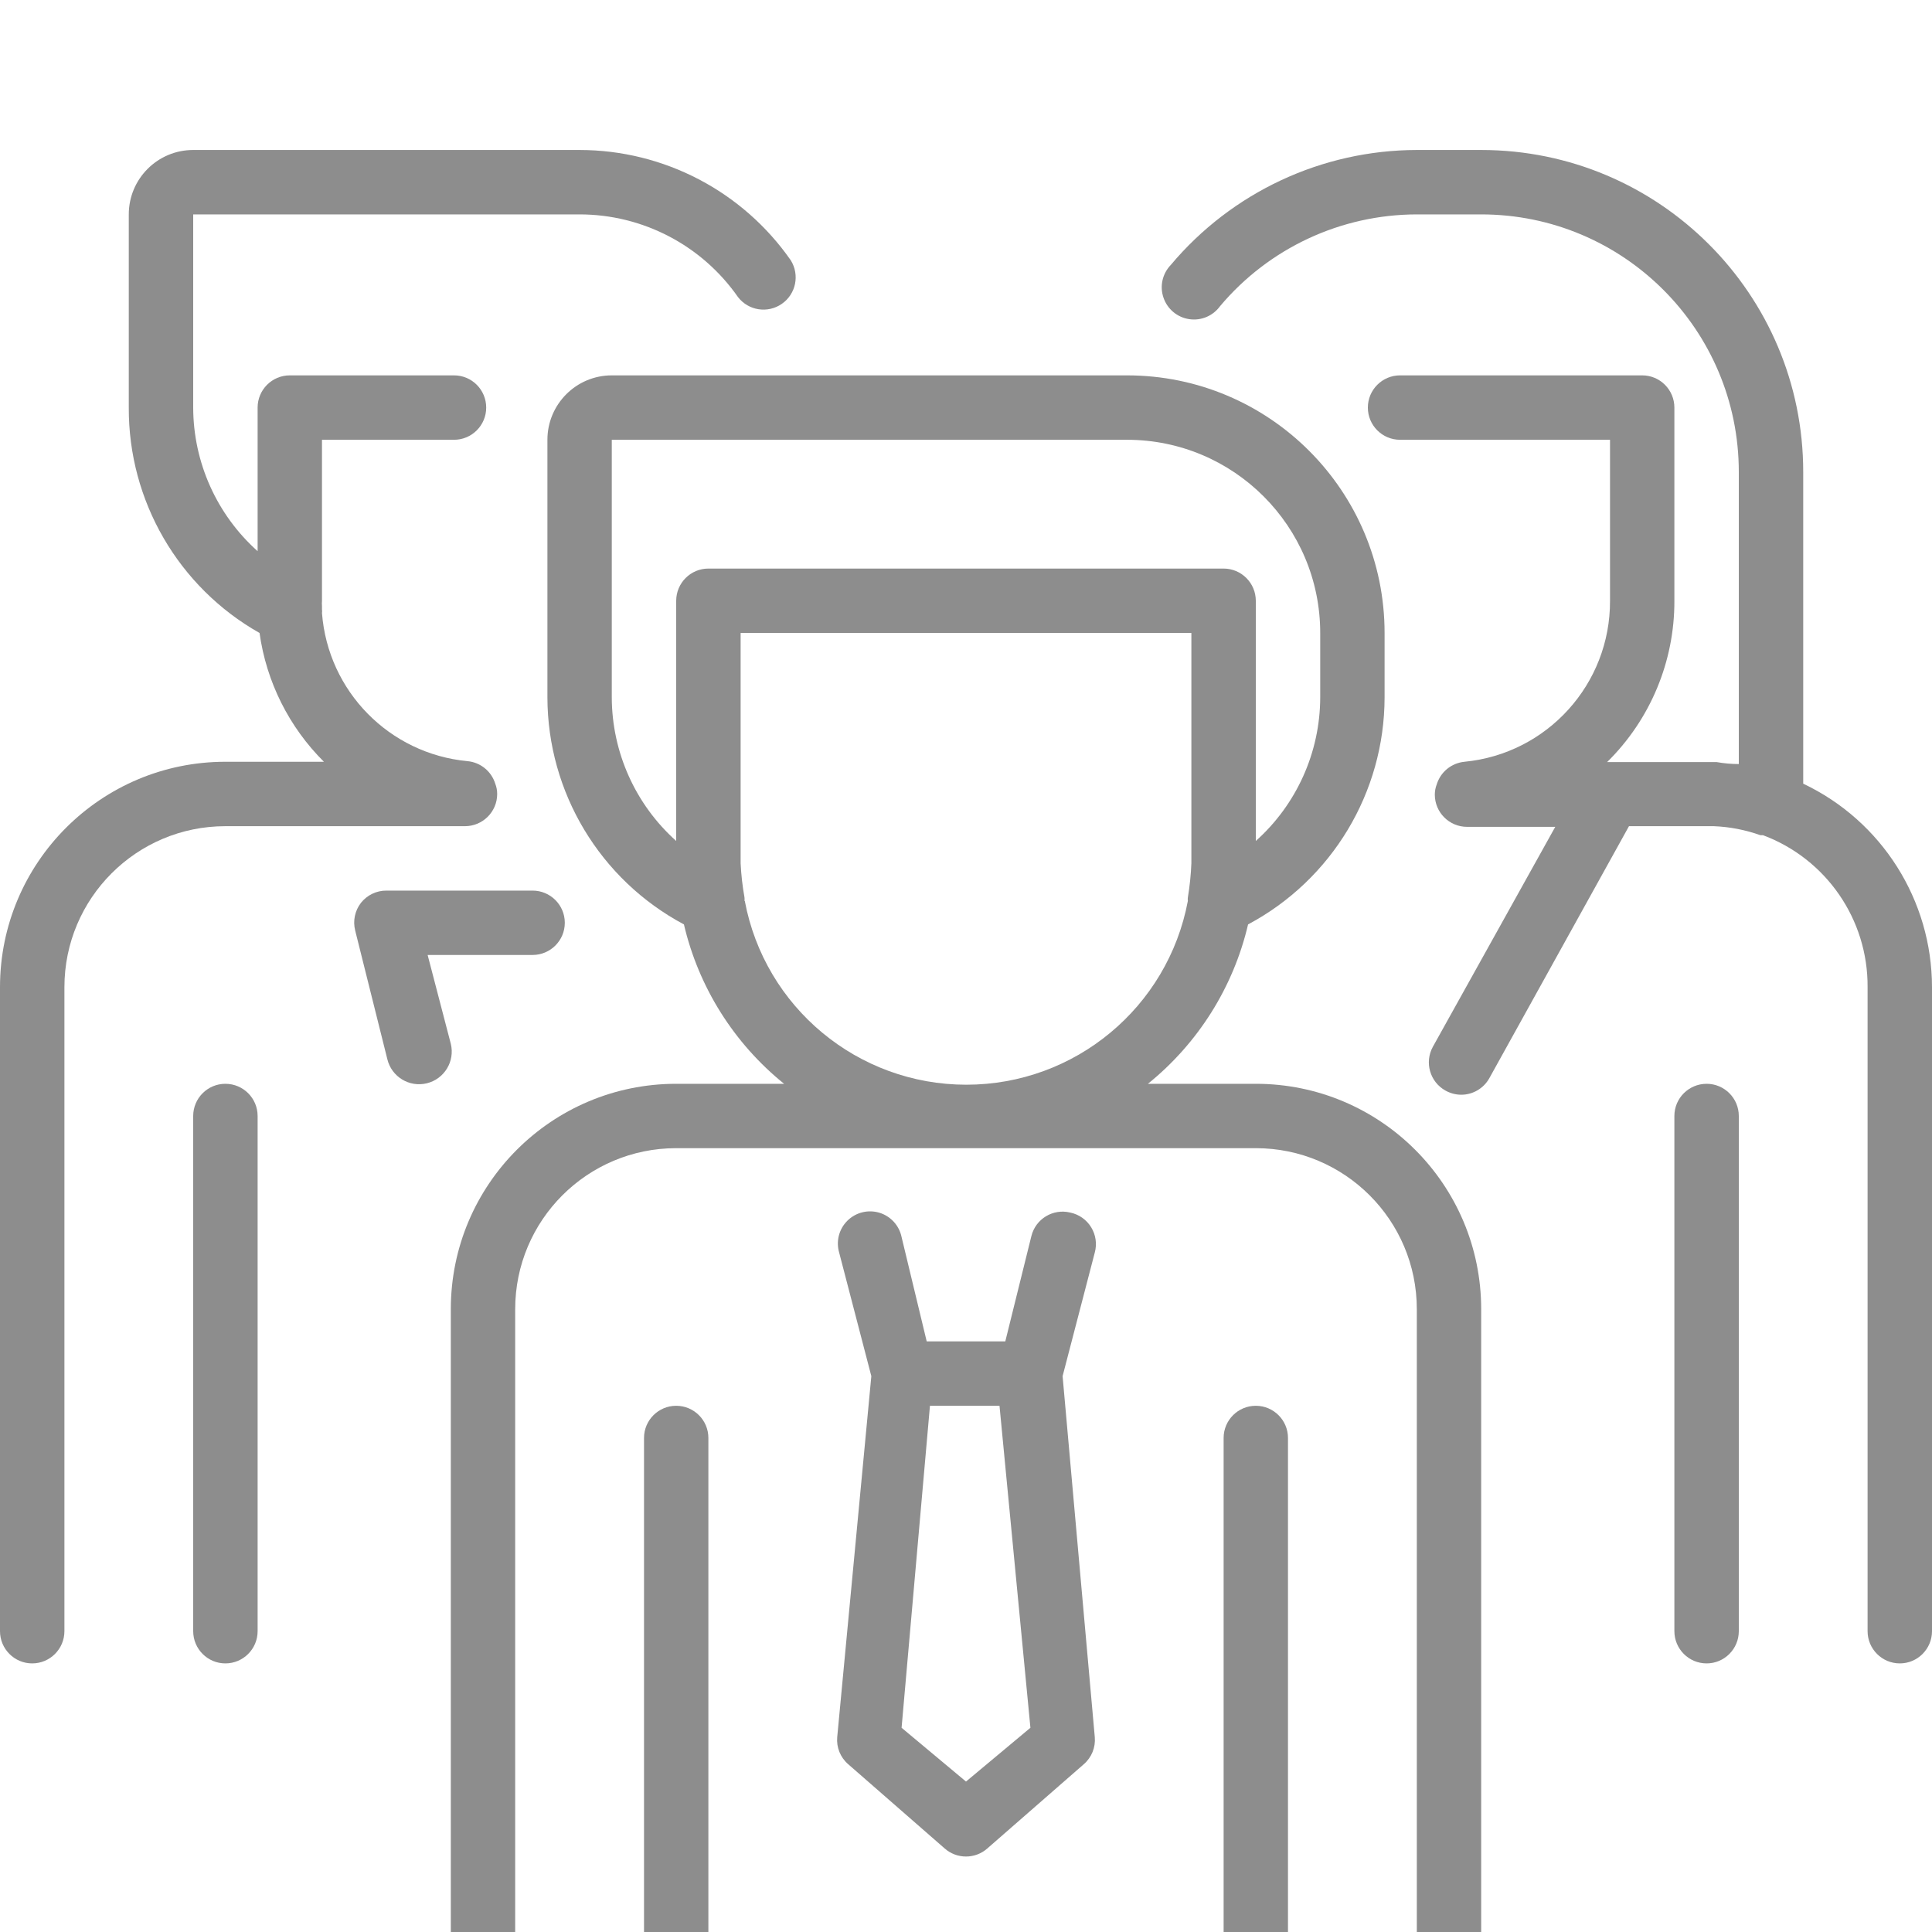 <svg width="38" height="38" viewBox="0 0 38 38" fill="none" xmlns="http://www.w3.org/2000/svg">
<g clip-path="url(#clip0)">
<path d="M4.433 21.317C4.084 21.317 3.8 21.6 3.8 21.95V32.083C3.8 32.433 4.084 32.717 4.433 32.717C4.783 32.717 5.067 32.433 5.067 32.083V21.95C5.067 21.6 4.783 21.317 4.433 21.317Z" fill="#8D8D8D"/>
<path d="M9.145 16.25C9.495 16.25 9.779 15.966 9.779 15.617C9.779 15.547 9.766 15.478 9.741 15.414C9.665 15.17 9.451 14.995 9.196 14.971C7.659 14.827 6.45 13.596 6.333 12.057C6.337 12.034 6.337 12.011 6.333 11.988V11.918C6.33 11.884 6.33 11.85 6.333 11.817V8.65H8.93C9.28 8.65 9.563 8.366 9.563 8.017C9.563 7.667 9.28 7.383 8.93 7.383H5.7C5.35 7.383 5.067 7.667 5.067 8.017V10.841C4.263 10.122 3.802 9.095 3.8 8.017V4.217H11.4C12.642 4.217 13.806 4.825 14.516 5.844C14.723 6.111 15.101 6.169 15.378 5.976C15.655 5.784 15.732 5.409 15.555 5.122C14.608 3.762 13.057 2.951 11.4 2.95H3.8C3.1 2.95 2.533 3.517 2.533 4.217V8.017C2.525 9.851 3.508 11.547 5.105 12.45C5.239 13.41 5.684 14.3 6.371 14.983H4.433C1.985 14.983 0 16.968 0 19.417V32.083C0 32.433 0.284 32.717 0.633 32.717C0.983 32.717 1.267 32.433 1.267 32.083V19.417C1.267 17.668 2.685 16.25 4.433 16.25H9.145Z" fill="#8D8D8D"/>
<path d="M8.867 20.531L8.411 18.783H10.475C10.825 18.783 11.109 18.5 11.109 18.15C11.109 17.8 10.825 17.517 10.475 17.517H7.6C7.405 17.516 7.221 17.605 7.1 17.757C6.98 17.912 6.938 18.113 6.986 18.302L7.619 20.835C7.703 21.18 8.05 21.391 8.395 21.307C8.739 21.223 8.951 20.876 8.867 20.531Z" fill="#8D8D8D"/>
<path d="M33.567 21.317C33.217 21.317 32.933 21.6 32.933 21.95V32.083C32.933 32.433 33.217 32.717 33.567 32.717C33.916 32.717 34.2 32.433 34.2 32.083V21.95C34.2 21.6 33.916 21.317 33.567 21.317Z" fill="#8D8D8D"/>
<path d="M35.467 15.414V9.283C35.467 5.785 32.631 2.95 29.133 2.95H27.867C25.999 2.953 24.229 3.781 23.028 5.211C22.863 5.382 22.807 5.63 22.884 5.854C22.96 6.079 23.155 6.242 23.389 6.277C23.624 6.313 23.858 6.214 23.997 6.022C24.958 4.879 26.374 4.219 27.867 4.217H29.133C31.932 4.217 34.2 6.485 34.2 9.283V15.028C34.056 15.028 33.911 15.015 33.763 14.989H31.61C32.46 14.153 32.937 13.009 32.933 11.817V8.017C32.933 7.667 32.65 7.383 32.3 7.383H27.537C27.188 7.383 26.904 7.667 26.904 8.017C26.904 8.366 27.188 8.65 27.537 8.65H31.667V11.817C31.674 13.454 30.433 14.826 28.804 14.983C28.549 15.008 28.335 15.182 28.259 15.427C28.234 15.491 28.221 15.56 28.221 15.629C28.221 15.979 28.505 16.263 28.855 16.263H30.59L28.183 20.588C28.014 20.894 28.124 21.28 28.43 21.45C28.525 21.503 28.632 21.532 28.741 21.532C28.969 21.532 29.18 21.408 29.292 21.209L32.04 16.25H33.706C34.019 16.262 34.329 16.322 34.624 16.427H34.675C35.921 16.893 36.743 18.087 36.733 19.417V32.083C36.733 32.433 37.017 32.717 37.367 32.717C37.716 32.717 38 32.433 38 32.083V19.417C37.999 17.705 37.013 16.147 35.467 15.414Z" fill="#8D8D8D"/>
<path d="M24.7 21.317H22.578C23.565 20.52 24.259 19.417 24.548 18.182C26.198 17.303 27.231 15.586 27.233 13.717V12.45C27.233 9.652 24.965 7.383 22.167 7.383H12.033C11.334 7.383 10.767 7.951 10.767 8.65V13.717C10.77 15.586 11.802 17.303 13.452 18.182C13.741 19.417 14.435 20.52 15.422 21.317H13.3C10.851 21.317 8.867 23.301 8.867 25.75V38.417C8.867 38.767 9.15 39.05 9.5 39.05C9.85 39.05 10.133 38.767 10.133 38.417V25.75C10.133 24.001 11.551 22.583 13.3 22.583H24.7C26.449 22.583 27.867 24.001 27.867 25.75V38.417C27.867 38.767 28.15 39.05 28.5 39.05C28.85 39.05 29.133 38.767 29.133 38.417V25.75C29.133 23.301 27.149 21.317 24.7 21.317ZM12.033 13.717V8.65H22.167C24.265 8.65 25.967 10.351 25.967 12.45V13.717C25.965 14.795 25.504 15.822 24.7 16.541V11.817C24.7 11.467 24.416 11.183 24.067 11.183H13.933C13.584 11.183 13.3 11.467 13.3 11.817V16.541C12.496 15.822 12.036 14.795 12.033 13.717ZM14.643 17.719C14.646 17.696 14.646 17.673 14.643 17.65C14.603 17.428 14.578 17.203 14.567 16.978V12.45H23.433V16.978C23.424 17.203 23.401 17.428 23.364 17.65C23.36 17.673 23.36 17.696 23.364 17.719C22.97 19.816 21.14 21.335 19.006 21.335C16.873 21.335 15.042 19.816 14.649 17.719H14.643Z" fill="#8D8D8D"/>
<path d="M21.052 23.85C20.713 23.766 20.37 23.973 20.286 24.312L19.773 26.383H18.227L17.733 24.331C17.686 24.104 17.519 23.921 17.297 23.853C17.074 23.786 16.833 23.846 16.668 24.009C16.503 24.172 16.44 24.412 16.505 24.636L17.138 27.067L16.467 34.167C16.449 34.369 16.529 34.566 16.682 34.699L18.582 36.358C18.821 36.568 19.179 36.568 19.418 36.358L21.318 34.699C21.471 34.566 21.551 34.369 21.533 34.167L20.9 27.067L21.533 24.636C21.579 24.467 21.553 24.288 21.462 24.139C21.371 23.99 21.223 23.886 21.052 23.85ZM19 35.041L17.733 33.983L18.291 27.65H19.659L20.267 33.983L19 35.041Z" fill="#8D8D8D"/>
<path d="M13.3 27.65C12.95 27.65 12.667 27.934 12.667 28.283V38.417C12.667 38.766 12.95 39.05 13.3 39.05C13.65 39.05 13.933 38.766 13.933 38.417V28.283C13.933 27.934 13.65 27.65 13.3 27.65Z" fill="#8D8D8D"/>
<path d="M24.7 27.65C24.35 27.65 24.067 27.934 24.067 28.283V38.417C24.067 38.766 24.35 39.05 24.7 39.05C25.05 39.05 25.333 38.766 25.333 38.417V28.283C25.333 27.934 25.05 27.65 24.7 27.65Z" fill="#8D8D8D"/>
</g>
<defs>
<clipPath id="clip0">
<rect width="38" height="38" fill="white"/>
</clipPath>
</defs>
</svg>
